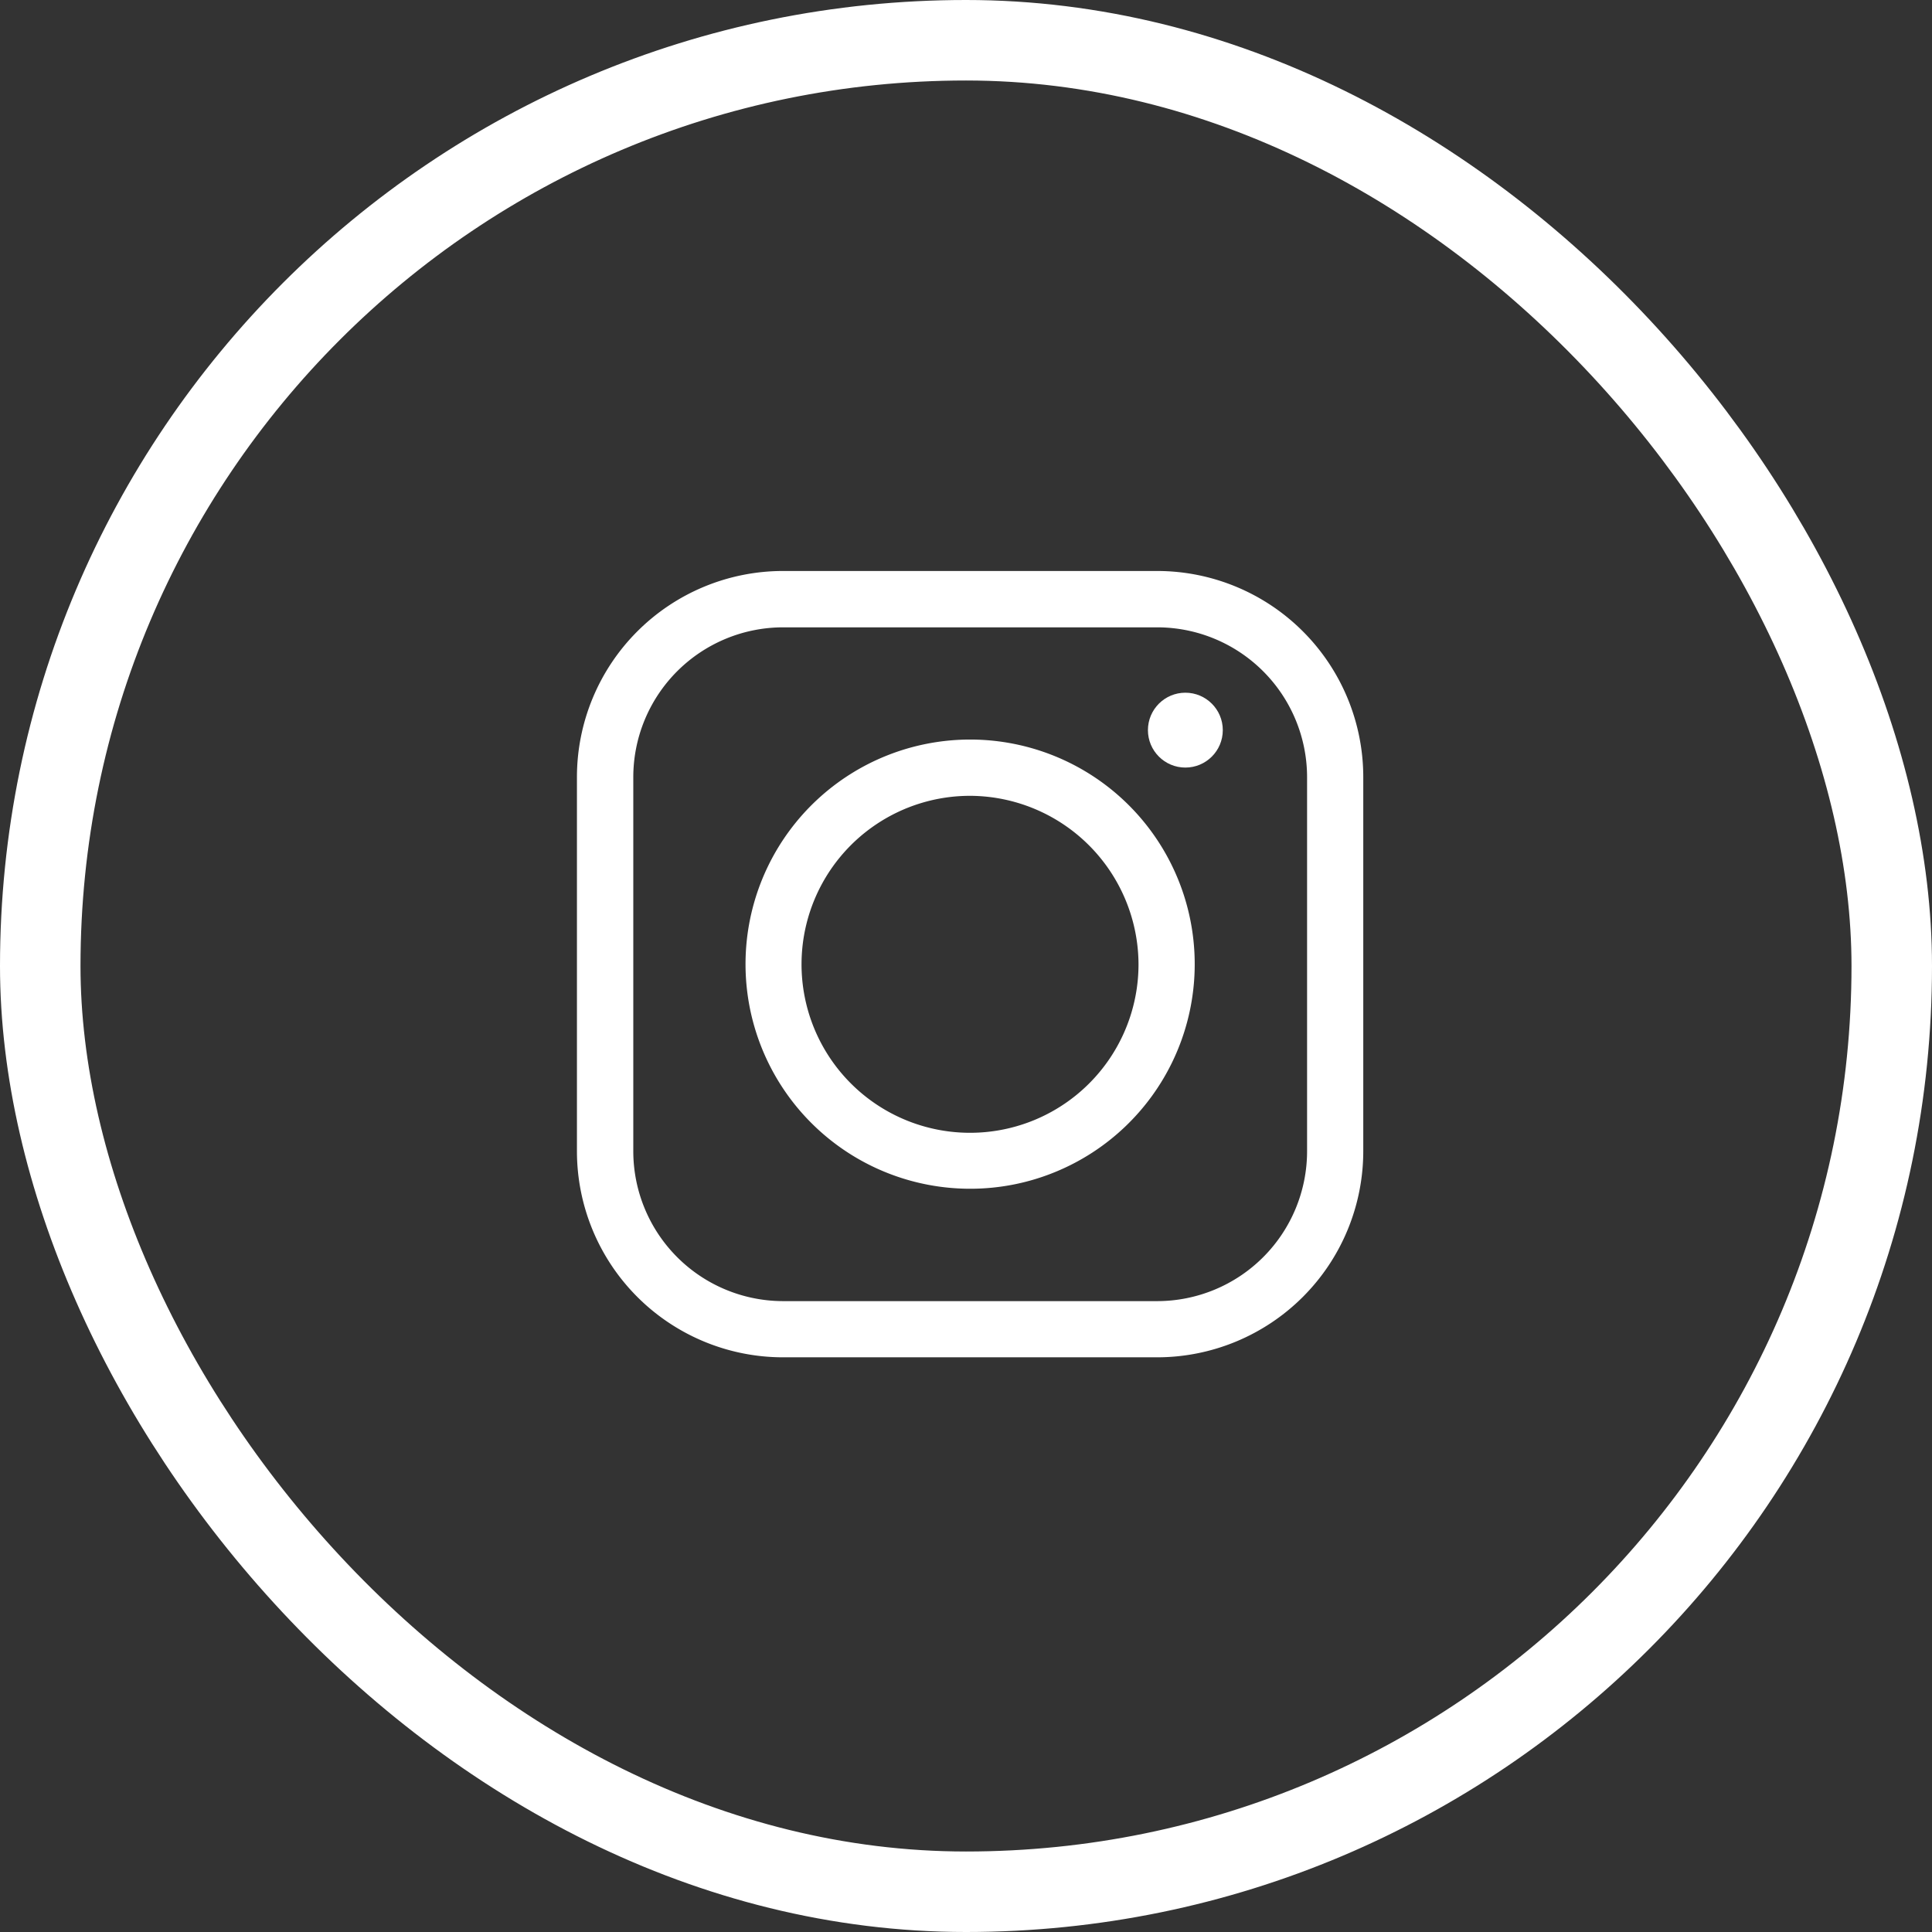 <svg id="Group_8" data-name="Group 8" xmlns="http://www.w3.org/2000/svg" width="24" height="24" viewBox="0 0 24 24">
  <rect x="0" y="0" width="24" height="24" fill="#333333" stroke="none"/>
  <g id="Rectangle_Copy_8" data-name="Rectangle Copy 8" fill="none" stroke="#fff" stroke-miterlimit="10" stroke-width="1">
    <rect width="24" height="24" rx="12" stroke="none"/>
    <rect x="0.5" y="0.5" width="23" height="23" rx="11.5" fill="none"/>
  </g>
  <g id="Instagram" transform="translate(7 7)">
    <path id="Shape" d="M7.209,9.768H2.558A2.561,2.561,0,0,1,0,7.209V2.558A2.561,2.561,0,0,1,2.558,0H7.209A2.561,2.561,0,0,1,9.768,2.558V7.209A2.562,2.562,0,0,1,7.209,9.768ZM2.558.7A1.862,1.862,0,0,0,.7,2.558V7.209A1.863,1.863,0,0,0,2.558,9.07H7.209A1.863,1.863,0,0,0,9.07,7.209V2.558A1.863,1.863,0,0,0,7.209.7Z" transform="translate(0.167 0.093)" fill="#fff"/>
    <path id="Shape-2" data-name="Shape" d="M2.792,5.581h0a2.79,2.79,0,1,1,1.066-.212A2.775,2.775,0,0,1,2.792,5.581ZM2.791.7A2.093,2.093,0,1,0,4.883,2.791,2.1,2.1,0,0,0,2.791.7Z" transform="translate(2.26 2.186)" fill="#fff"/>
    <circle id="Oval" cx="0.465" cy="0.465" r="0.465" transform="translate(7.26 1.605)" fill="#fff"/>
  </g>
</svg>
